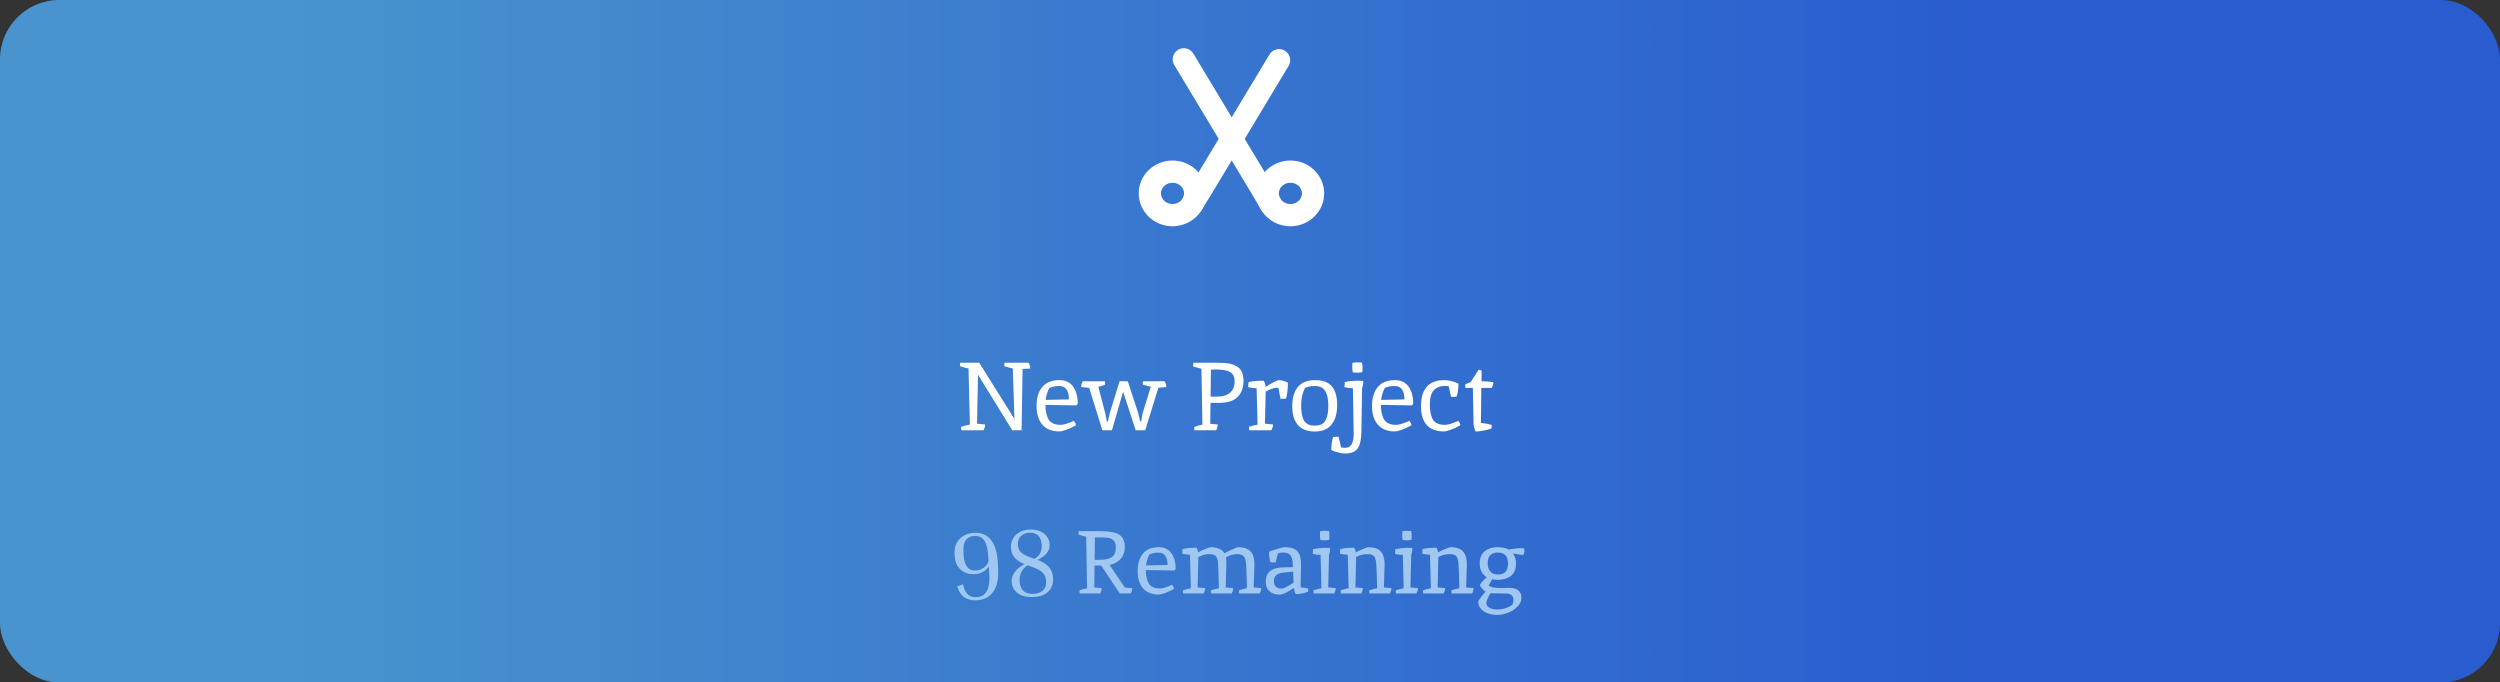 <svg width="337" height="92" viewBox="0 0 337 92" fill="none" xmlns="http://www.w3.org/2000/svg">
<rect x="0" y="0" width="337" height="92" fill="#333333" stroke="none"/>
<rect width="337" height="92" rx="8" fill="url(#paint0_linear_119_21)"/>
<path d="M158.056 29C158.866 29 159.643 28.691 160.216 28.142C160.789 27.592 161.111 26.846 161.111 26.069C161.111 25.292 160.789 24.546 160.216 23.997C159.643 23.447 158.866 23.138 158.056 23.138C157.245 23.138 156.468 23.447 155.895 23.997C155.322 24.546 155 25.292 155 26.069C155 26.846 155.322 27.592 155.895 28.142C156.468 28.691 157.245 29 158.056 29ZM173.944 29C174.755 29 175.532 28.691 176.105 28.142C176.678 27.592 177 26.846 177 26.069C177 25.292 176.678 24.546 176.105 23.997C175.532 23.447 174.755 23.138 173.944 23.138C173.134 23.138 172.357 23.447 171.784 23.997C171.211 24.546 170.889 25.292 170.889 26.069C170.889 26.846 171.211 27.592 171.784 28.142C172.357 28.691 173.134 29 173.944 29Z" stroke="white" stroke-width="3" stroke-linejoin="round"/>
<path d="M160.73 27.483L162.028 25.375L172.417 8.115" stroke="white" stroke-width="3" stroke-linecap="round"/>
<path d="M159.581 8L169.97 25.26L171.271 27.483" stroke="white" stroke-width="3" stroke-linecap="round"/>
<path d="M131.834 50.512L131.704 57.116L132.796 57.22C132.796 57.463 132.722 57.723 132.575 58H129.585L129.546 57.545C130.014 57.389 130.413 57.285 130.742 57.233C130.725 56.67 130.694 55.508 130.651 53.749C130.616 51.99 130.586 50.629 130.56 49.667C130.231 49.615 129.841 49.511 129.39 49.355L129.429 48.9H132.003L136.748 56.479L136.527 49.667C136.206 49.606 135.821 49.502 135.37 49.355L135.409 48.9H138.659C138.806 49.177 138.88 49.437 138.88 49.68C138.447 49.715 138.1 49.732 137.84 49.732L137.71 58H136.449L131.834 50.512ZM142.977 57.272C143.358 57.272 143.956 57.09 144.771 56.726C144.936 56.951 145.022 57.151 145.031 57.324C144.589 57.584 144.156 57.788 143.731 57.935C143.306 58.082 143.003 58.156 142.821 58.156C141.816 58.156 141.049 57.857 140.52 57.259C139.991 56.652 139.727 55.807 139.727 54.724C139.727 53.641 139.983 52.791 140.494 52.176C141.014 51.552 141.79 51.24 142.821 51.24C143.618 51.24 144.225 51.526 144.641 52.098C145.066 52.67 145.278 53.437 145.278 54.399C145.209 54.52 145.152 54.603 145.109 54.646L140.923 54.581C140.932 55.456 141.083 56.124 141.378 56.583C141.681 57.042 142.214 57.272 142.977 57.272ZM144.095 53.84C144.095 53.268 143.991 52.826 143.783 52.514C143.575 52.193 143.228 52.033 142.743 52.033C142.258 52.033 141.824 52.124 141.443 52.306C141.183 52.826 141.018 53.359 140.949 53.905C141.634 53.896 142.682 53.875 144.095 53.84ZM151.423 52.891H151.371L149.889 58H148.602L146.821 52.28L145.729 52.176C145.729 51.933 145.803 51.673 145.95 51.396H148.94L148.979 51.851C148.702 51.972 148.394 52.068 148.056 52.137L148.979 55.686L149.213 56.83H149.343L149.603 55.673L150.916 51.396C151.02 51.387 151.094 51.383 151.137 51.383L152.034 51.409L153.425 55.686L153.711 56.83H153.828L154.036 55.673L155.128 52.137L154.036 51.851L154.075 51.396H157C157.148 51.673 157.221 51.933 157.221 52.176C156.866 52.219 156.511 52.25 156.155 52.267L154.374 58H153.087L151.423 52.891ZM164.373 48.9C165.474 48.9 166.289 49.082 166.817 49.446C167.355 49.801 167.623 50.434 167.623 51.344C167.623 52.254 167.359 52.978 166.83 53.515C166.302 54.044 165.448 54.308 164.269 54.308H163.177L163.138 57.129L164.152 57.22C164.152 57.463 164.079 57.723 163.931 58H161.006L160.967 57.558C161.331 57.419 161.704 57.315 162.085 57.246C162.033 53.866 161.99 51.353 161.955 49.706C161.721 49.663 161.34 49.559 160.811 49.394L160.876 48.9H164.373ZM164.139 53.463C164.885 53.454 165.452 53.268 165.842 52.904C166.232 52.531 166.427 52.042 166.427 51.435C166.427 50.828 166.237 50.408 165.855 50.174C165.474 49.931 164.863 49.81 164.022 49.81C163.866 49.81 163.602 49.814 163.229 49.823C163.229 49.832 163.216 51.049 163.19 53.476L164.139 53.463ZM172.345 52.332C172.301 52.289 172.206 52.267 172.059 52.267C171.911 52.267 171.69 52.319 171.396 52.423C171.11 52.527 170.85 52.648 170.616 52.787C170.564 54.711 170.529 56.154 170.512 57.116L171.604 57.22C171.604 57.463 171.53 57.723 171.383 58H168.393L168.354 57.545C168.752 57.406 169.142 57.302 169.524 57.233C169.472 55.032 169.428 53.402 169.394 52.345C168.917 52.319 168.536 52.267 168.25 52.189L168.302 51.513C168.761 51.383 169.441 51.318 170.343 51.318C170.481 51.535 170.568 51.812 170.603 52.15C171.599 51.543 172.193 51.24 172.384 51.24C172.574 51.24 172.795 51.279 173.047 51.357C173.298 51.426 173.484 51.504 173.606 51.591C173.606 52.458 173.523 53.164 173.359 53.71C173.237 53.745 173.094 53.762 172.93 53.762C172.774 53.762 172.665 53.758 172.605 53.749L172.345 52.332ZM177.197 57.376C177.925 57.376 178.414 57.151 178.666 56.7C178.926 56.241 179.056 55.591 179.056 54.75C179.056 53.415 178.761 52.579 178.172 52.241C177.929 52.102 177.587 52.033 177.145 52.033C176.711 52.033 176.3 52.124 175.91 52.306C175.563 52.973 175.39 53.749 175.39 54.633C175.39 55.482 175.502 56.137 175.728 56.596C175.988 57.116 176.477 57.376 177.197 57.376ZM174.194 54.75C174.194 53.649 174.445 52.791 174.948 52.176C175.45 51.552 176.226 51.24 177.275 51.24C178.323 51.24 179.082 51.526 179.55 52.098C180.018 52.661 180.252 53.498 180.252 54.607C180.252 55.716 180 56.587 179.498 57.22C179.004 57.853 178.25 58.169 177.236 58.169C176.222 58.169 175.459 57.874 174.948 57.285C174.445 56.696 174.194 55.851 174.194 54.75ZM181.293 61.133C181.015 61.133 180.677 61.077 180.279 60.964C179.871 60.851 179.594 60.747 179.447 60.652C179.49 59.863 179.572 59.287 179.694 58.923C179.884 58.888 180.049 58.871 180.188 58.871C180.318 58.871 180.404 58.875 180.448 58.884L180.773 60.301C180.903 60.344 181.093 60.366 181.345 60.366C182.099 60.366 182.476 59.746 182.476 58.507C182.476 57.779 182.458 56.691 182.424 55.244C182.398 53.788 182.38 52.822 182.372 52.345C181.895 52.319 181.514 52.267 181.228 52.189L181.28 51.513C181.722 51.383 182.363 51.318 183.204 51.318C183.472 51.318 183.663 51.327 183.776 51.344C183.776 51.552 183.75 51.782 183.698 52.033C183.646 52.284 183.615 52.406 183.607 52.397C183.581 53.68 183.55 55.634 183.516 58.26C183.498 59.248 183.334 59.972 183.022 60.431C182.718 60.899 182.142 61.133 181.293 61.133ZM183.646 50.161C183.42 50.213 183.199 50.239 182.983 50.239C182.775 50.239 182.567 50.226 182.359 50.2C182.307 49.957 182.281 49.715 182.281 49.472C182.281 49.221 182.289 49.034 182.307 48.913C182.497 48.87 182.697 48.848 182.905 48.848C183.121 48.848 183.351 48.857 183.594 48.874C183.646 49.099 183.672 49.32 183.672 49.537C183.672 49.745 183.663 49.953 183.646 50.161ZM188.198 57.272C188.579 57.272 189.177 57.09 189.992 56.726C190.156 56.951 190.243 57.151 190.252 57.324C189.81 57.584 189.376 57.788 188.952 57.935C188.527 58.082 188.224 58.156 188.042 58.156C187.036 58.156 186.269 57.857 185.741 57.259C185.212 56.652 184.948 55.807 184.948 54.724C184.948 53.641 185.203 52.791 185.715 52.176C186.235 51.552 187.01 51.24 188.042 51.24C188.839 51.24 189.446 51.526 189.862 52.098C190.286 52.67 190.499 53.437 190.499 54.399C190.429 54.52 190.373 54.603 190.33 54.646L186.144 54.581C186.152 55.456 186.304 56.124 186.599 56.583C186.902 57.042 187.435 57.272 188.198 57.272ZM189.316 53.84C189.316 53.268 189.212 52.826 189.004 52.514C188.796 52.193 188.449 52.033 187.964 52.033C187.478 52.033 187.045 52.124 186.664 52.306C186.404 52.826 186.239 53.359 186.17 53.905C186.854 53.896 187.903 53.875 189.316 53.84ZM194.642 58.156C193.602 58.156 192.826 57.866 192.315 57.285C191.804 56.696 191.548 55.859 191.548 54.776C191.548 52.419 192.597 51.24 194.694 51.24C195.032 51.24 195.383 51.292 195.747 51.396C196.111 51.491 196.397 51.6 196.605 51.721C196.579 52.527 196.497 53.099 196.358 53.437C196.202 53.48 196.076 53.502 195.981 53.502H195.76C195.717 53.502 195.665 53.498 195.604 53.489L195.279 52.059C194.993 52.033 194.828 52.02 194.785 52.02C194.161 52.02 193.663 52.211 193.29 52.592C192.926 52.973 192.744 53.615 192.744 54.516C192.744 55.417 192.883 56.102 193.16 56.57C193.446 57.038 193.992 57.272 194.798 57.272C195.179 57.272 195.777 57.09 196.592 56.726C196.757 56.951 196.843 57.151 196.852 57.324C196.41 57.584 195.977 57.788 195.552 57.935C195.127 58.082 194.824 58.156 194.642 58.156ZM198.642 57.194L198.538 52.293H197.537L197.498 51.838C197.585 51.777 197.836 51.665 198.252 51.5L199.318 49.836C199.491 49.853 199.626 49.897 199.721 49.966L199.708 51.396C200.358 51.396 200.891 51.439 201.307 51.526C201.307 51.76 201.233 52.016 201.086 52.293H199.682C199.665 53.333 199.647 54.91 199.63 57.025C200.115 57.051 200.601 57.138 201.086 57.285L201.073 57.74C200.952 57.818 200.64 57.909 200.137 58.013C199.643 58.117 199.236 58.169 198.915 58.169C198.872 58.1 198.815 57.952 198.746 57.727C198.677 57.493 198.642 57.315 198.642 57.194Z" fill="white"/>
<path d="M134.544 76.561C134.628 77.988 134.405 79.061 133.874 79.778C133.351 80.486 132.623 80.867 131.688 80.922C131.1 80.957 130.568 80.84 130.092 80.573C129.625 80.305 129.269 79.797 129.026 79.047L129.817 78.766C129.914 79.238 130.052 79.603 130.233 79.862C130.421 80.12 130.636 80.298 130.876 80.397C131.125 80.486 131.378 80.523 131.638 80.508C131.967 80.489 132.269 80.393 132.546 80.22C132.83 80.039 133.046 79.726 133.194 79.284C133.35 78.84 133.404 78.212 133.356 77.399L133.296 76.374C133.064 76.7 132.783 76.946 132.454 77.113C132.134 77.28 131.784 77.374 131.403 77.397C130.892 77.427 130.436 77.345 130.034 77.151C129.641 76.958 129.325 76.677 129.086 76.309C128.855 75.932 128.725 75.484 128.694 74.964L128.675 74.627C128.643 74.091 128.733 73.621 128.943 73.218C129.153 72.806 129.46 72.48 129.862 72.239C130.265 71.998 130.743 71.862 131.297 71.829C132.248 71.773 133 72.076 133.551 72.738C134.102 73.4 134.417 74.402 134.496 75.743L134.544 76.561ZM129.899 74.855C129.938 75.512 130.094 76.028 130.368 76.403C130.641 76.769 131.042 76.936 131.569 76.905C131.889 76.886 132.2 76.785 132.502 76.603C132.813 76.419 133.064 76.123 133.257 75.712L133.218 75.05C133.175 74.314 133.072 73.739 132.908 73.323C132.754 72.907 132.541 72.62 132.272 72.462C132.001 72.296 131.676 72.224 131.295 72.246C130.828 72.273 130.461 72.46 130.195 72.806C129.937 73.142 129.832 73.708 129.878 74.504L129.899 74.855ZM141.96 77.948C142 78.631 141.804 79.211 141.372 79.688C140.94 80.156 140.265 80.417 139.348 80.471C138.707 80.509 138.17 80.441 137.734 80.267C137.298 80.084 136.966 79.834 136.739 79.518C136.512 79.201 136.388 78.857 136.366 78.485C136.338 78.009 136.472 77.563 136.769 77.146C137.065 76.721 137.508 76.356 138.098 76.052C137.564 75.832 137.135 75.553 136.812 75.216C136.488 74.871 136.309 74.421 136.277 73.867C136.252 73.443 136.328 73.052 136.507 72.695C136.685 72.328 136.959 72.03 137.327 71.8C137.704 71.561 138.169 71.425 138.722 71.392C139.276 71.36 139.753 71.427 140.154 71.595C140.563 71.762 140.881 72.003 141.108 72.32C141.343 72.627 141.472 72.976 141.495 73.365C141.521 73.798 141.4 74.187 141.134 74.532C140.868 74.878 140.439 75.194 139.848 75.48C140.504 75.711 141.009 76.02 141.362 76.407C141.722 76.785 141.922 77.299 141.96 77.948ZM138.877 75.134L139.436 75.335C139.847 75.085 140.117 74.805 140.246 74.493C140.384 74.181 140.441 73.826 140.418 73.428C140.384 72.857 140.216 72.438 139.914 72.169C139.612 71.9 139.218 71.78 138.734 71.808C138.275 71.835 137.898 71.992 137.603 72.279C137.315 72.556 137.186 72.95 137.216 73.46C137.242 73.893 137.396 74.236 137.68 74.488C137.964 74.732 138.363 74.947 138.877 75.134ZM137.442 78.396C137.474 78.949 137.651 79.373 137.972 79.667C138.293 79.96 138.744 80.09 139.323 80.056C139.894 80.022 140.327 79.858 140.623 79.563C140.917 79.259 141.049 78.843 141.018 78.316C140.991 77.857 140.844 77.492 140.576 77.222C140.316 76.942 139.894 76.697 139.309 76.489L138.524 76.209C138.138 76.432 137.852 76.739 137.667 77.132C137.49 77.516 137.415 77.937 137.442 78.396Z" fill="#A0C7F2"/>
<path d="M149.608 72.56C149.352 72.48 149.012 72.44 148.588 72.44H147.592L147.556 75.464L148.468 75.452C149.06 75.444 149.532 75.324 149.884 75.092C150.236 74.86 150.412 74.42 150.412 73.772C150.412 73.116 150.144 72.712 149.608 72.56ZM147.544 76.232L147.508 79.196L148.504 79.28C148.504 79.504 148.436 79.744 148.3 80H145.54L145.504 79.58C145.84 79.46 146.184 79.368 146.536 79.304C146.488 76.264 146.448 73.944 146.416 72.344C146.192 72.312 145.84 72.216 145.36 72.056C145.36 71.952 145.38 71.8 145.42 71.6H148.12C149.584 71.6 150.536 71.78 150.976 72.14C151.408 72.484 151.624 73.024 151.624 73.76C151.624 75 150.944 75.804 149.584 76.172L151.636 79.208L152.632 79.292C152.632 79.508 152.564 79.744 152.428 80H150.952L148.432 76.232H147.544ZM156.355 79.328C156.707 79.328 157.259 79.16 158.011 78.824C158.163 79.032 158.243 79.216 158.251 79.376C157.843 79.616 157.443 79.804 157.051 79.94C156.659 80.076 156.379 80.144 156.211 80.144C155.283 80.144 154.575 79.868 154.087 79.316C153.599 78.756 153.355 77.976 153.355 76.976C153.355 75.976 153.591 75.192 154.063 74.624C154.543 74.048 155.259 73.76 156.211 73.76C156.947 73.76 157.507 74.024 157.891 74.552C158.283 75.08 158.479 75.788 158.479 76.676C158.415 76.788 158.363 76.864 158.323 76.904L154.459 76.844C154.467 77.652 154.607 78.268 154.879 78.692C155.159 79.116 155.651 79.328 156.355 79.328ZM157.387 76.16C157.387 75.632 157.291 75.224 157.099 74.936C156.907 74.64 156.587 74.492 156.139 74.492C155.691 74.492 155.291 74.576 154.939 74.744C154.699 75.224 154.547 75.716 154.483 76.22C155.115 76.212 156.083 76.192 157.387 76.16ZM165.268 75.104C165.3 75.36 165.316 75.656 165.316 75.992C165.316 76.328 165.284 77.392 165.22 79.184L166.228 79.28C166.228 79.504 166.16 79.744 166.024 80H163.264L163.228 79.58C163.596 79.452 163.956 79.356 164.308 79.292C164.26 77.164 164.216 75.98 164.176 75.74C164.144 75.5 164.088 75.3 164.008 75.14C163.928 74.972 163.804 74.856 163.636 74.792C163.468 74.728 163.212 74.696 162.868 74.696C162.532 74.696 162.088 74.824 161.536 75.08C161.488 76.904 161.456 78.272 161.44 79.184L162.448 79.28C162.448 79.504 162.38 79.744 162.244 80H159.484L159.448 79.58C159.816 79.452 160.176 79.356 160.528 79.292C160.52 78.716 160.5 77.904 160.468 76.856C160.436 75.8 160.416 75.108 160.408 74.78C159.968 74.756 159.616 74.708 159.352 74.636L159.4 74.012C159.832 73.892 160.46 73.832 161.284 73.832C161.396 74.032 161.468 74.24 161.5 74.456C161.852 74.272 162.2 74.112 162.544 73.976C162.888 73.832 163.104 73.76 163.192 73.76C164.08 73.76 164.7 74.032 165.052 74.576C165.42 74.376 165.8 74.192 166.192 74.024C166.592 73.848 166.832 73.76 166.912 73.76C167.64 73.76 168.184 73.94 168.544 74.3C168.912 74.652 169.096 75.232 169.096 76.04C169.096 76.28 169.064 77.328 169 79.184L170.008 79.28C170.008 79.504 169.94 79.744 169.804 80H167.044L167.008 79.58C167.376 79.452 167.736 79.356 168.088 79.292C168.056 78.028 168.028 77.072 168.004 76.424C167.98 75.776 167.888 75.328 167.728 75.08C167.568 74.824 167.248 74.696 166.768 74.696C166.288 74.696 165.788 74.832 165.268 75.104ZM175.381 76.076L175.321 79.172C175.665 79.196 176.009 79.252 176.353 79.34L176.329 79.76C176.201 79.824 175.969 79.896 175.633 79.976C175.305 80.048 174.981 80.084 174.661 80.084C174.517 79.796 174.437 79.52 174.421 79.256C173.509 79.856 172.869 80.156 172.501 80.156C171.933 80.156 171.477 80.004 171.133 79.7C170.789 79.396 170.617 78.972 170.617 78.428C170.617 77.172 171.385 76.524 172.921 76.484C173.817 76.46 174.269 76.448 174.277 76.448L174.265 76.04C174.249 75.488 174.145 75.092 173.953 74.852C173.761 74.604 173.417 74.48 172.921 74.48C172.713 74.48 172.489 74.528 172.249 74.624L171.961 75.824C171.921 75.832 171.853 75.836 171.757 75.836L171.265 75.8C171.137 75.456 171.069 74.98 171.061 74.372C171.213 74.292 171.561 74.172 172.105 74.012C172.649 73.844 172.997 73.76 173.149 73.76C173.965 73.76 174.541 73.94 174.877 74.3C175.213 74.66 175.381 75.252 175.381 76.076ZM172.765 79.34C172.997 79.34 173.533 79.08 174.373 78.56L174.313 77.06C173.769 77.108 173.313 77.152 172.945 77.192C172.577 77.232 172.281 77.34 172.057 77.516C171.833 77.684 171.721 77.952 171.721 78.32C171.721 79 172.069 79.34 172.765 79.34ZM179.186 72.764C178.978 72.812 178.774 72.836 178.574 72.836C178.382 72.836 178.19 72.824 177.998 72.8C177.95 72.576 177.926 72.352 177.926 72.128C177.926 71.896 177.934 71.724 177.95 71.612C178.126 71.572 178.31 71.552 178.502 71.552C178.702 71.552 178.914 71.56 179.138 71.576C179.186 71.784 179.21 71.988 179.21 72.188C179.21 72.38 179.202 72.572 179.186 72.764ZM177.002 74.024C177.682 73.904 178.21 73.844 178.586 73.844C178.962 73.844 179.202 73.852 179.306 73.868C179.306 74.06 179.282 74.272 179.234 74.504C179.186 74.736 179.158 74.848 179.15 74.84L179.042 79.184L180.05 79.28C180.05 79.504 179.982 79.744 179.846 80H177.086L177.05 79.58C177.418 79.452 177.778 79.356 178.13 79.292C178.082 77.292 178.042 75.792 178.01 74.792C177.546 74.792 177.194 74.744 176.954 74.648L177.002 74.024ZM184.461 73.76C185.229 73.76 185.785 73.952 186.129 74.336C186.473 74.712 186.645 75.288 186.645 76.064C186.645 76.288 186.613 77.328 186.549 79.184L187.557 79.28C187.557 79.504 187.489 79.744 187.353 80H184.593L184.557 79.58C184.925 79.452 185.285 79.356 185.637 79.292C185.589 77.196 185.545 76.032 185.505 75.8C185.473 75.56 185.417 75.352 185.337 75.176C185.257 75 185.137 74.876 184.977 74.804C184.817 74.732 184.605 74.696 184.341 74.696C183.813 74.696 183.301 74.824 182.805 75.08C182.757 76.904 182.725 78.272 182.709 79.184L183.717 79.28C183.717 79.504 183.649 79.744 183.513 80H180.753L180.717 79.58C181.085 79.452 181.445 79.356 181.797 79.292C181.749 77.26 181.709 75.756 181.677 74.78C181.237 74.756 180.885 74.708 180.621 74.636L180.669 74.012C181.101 73.892 181.729 73.832 182.553 73.832C182.649 73.976 182.721 74.184 182.769 74.456C183.113 74.272 183.457 74.112 183.801 73.976C184.153 73.832 184.373 73.76 184.461 73.76ZM190.272 72.764C190.064 72.812 189.86 72.836 189.66 72.836C189.468 72.836 189.276 72.824 189.084 72.8C189.036 72.576 189.012 72.352 189.012 72.128C189.012 71.896 189.02 71.724 189.036 71.612C189.212 71.572 189.396 71.552 189.588 71.552C189.788 71.552 190 71.56 190.224 71.576C190.272 71.784 190.296 71.988 190.296 72.188C190.296 72.38 190.288 72.572 190.272 72.764ZM188.088 74.024C188.768 73.904 189.296 73.844 189.672 73.844C190.048 73.844 190.288 73.852 190.392 73.868C190.392 74.06 190.368 74.272 190.32 74.504C190.272 74.736 190.244 74.848 190.236 74.84L190.128 79.184L191.136 79.28C191.136 79.504 191.068 79.744 190.932 80H188.172L188.136 79.58C188.504 79.452 188.864 79.356 189.216 79.292C189.168 77.292 189.128 75.792 189.096 74.792C188.632 74.792 188.28 74.744 188.04 74.648L188.088 74.024ZM195.547 73.76C196.315 73.76 196.871 73.952 197.215 74.336C197.559 74.712 197.731 75.288 197.731 76.064C197.731 76.288 197.699 77.328 197.635 79.184L198.643 79.28C198.643 79.504 198.575 79.744 198.439 80H195.679L195.643 79.58C196.011 79.452 196.371 79.356 196.723 79.292C196.675 77.196 196.631 76.032 196.591 75.8C196.559 75.56 196.503 75.352 196.423 75.176C196.343 75 196.223 74.876 196.063 74.804C195.903 74.732 195.691 74.696 195.427 74.696C194.899 74.696 194.387 74.824 193.891 75.08C193.843 76.904 193.811 78.272 193.795 79.184L194.803 79.28C194.803 79.504 194.735 79.744 194.599 80H191.839L191.803 79.58C192.171 79.452 192.531 79.356 192.883 79.292C192.835 77.26 192.795 75.756 192.763 74.78C192.323 74.756 191.971 74.708 191.707 74.636L191.755 74.012C192.187 73.892 192.815 73.832 193.639 73.832C193.735 73.976 193.807 74.184 193.855 74.456C194.199 74.272 194.543 74.112 194.887 73.976C195.239 73.832 195.459 73.76 195.547 73.76ZM202.366 79.268L203.434 79.244C204.538 79.244 205.09 79.7 205.09 80.612C205.09 81.036 204.906 81.428 204.538 81.788C204.178 82.156 203.746 82.432 203.242 82.616C202.738 82.8 202.266 82.892 201.826 82.892C201.394 82.892 200.99 82.828 200.614 82.7C200.238 82.58 199.918 82.38 199.654 82.1C199.39 81.82 199.258 81.496 199.258 81.128C199.258 81.04 199.398 80.808 199.678 80.432C199.966 80.064 200.154 79.848 200.242 79.784C200.17 79.736 200.03 79.6 199.822 79.376C199.614 79.144 199.498 78.984 199.474 78.896C199.674 78.528 199.99 78.168 200.422 77.816C199.782 77.432 199.462 76.8 199.462 75.92C199.462 75.216 199.686 74.68 200.134 74.312C200.582 73.944 201.142 73.76 201.814 73.76C202.486 73.76 203.006 73.868 203.374 74.084C204.014 73.956 204.642 73.892 205.258 73.892C205.41 73.892 205.486 73.984 205.486 74.168C205.486 74.488 205.426 74.708 205.306 74.828L203.926 74.6C204.214 74.968 204.358 75.408 204.358 75.92C204.358 76.72 204.122 77.296 203.65 77.648C203.178 77.992 202.598 78.164 201.91 78.164C201.694 78.164 201.438 78.136 201.142 78.08C201.022 78.328 200.87 78.596 200.686 78.884C200.83 79.14 201.39 79.268 202.366 79.268ZM203.89 81.476C203.97 81.252 204.01 81.02 204.01 80.78C204.01 80.548 203.918 80.36 203.734 80.216C203.55 80.072 203.314 80 203.026 80C201.882 80 201.182 79.988 200.926 79.964C200.71 80.308 200.558 80.596 200.47 80.828C200.39 81.068 200.35 81.204 200.35 81.236C200.35 81.548 200.498 81.78 200.794 81.932C201.09 82.084 201.43 82.16 201.814 82.16C202.206 82.16 202.598 82.096 202.99 81.968C203.39 81.84 203.69 81.676 203.89 81.476ZM203.278 75.968C203.278 74.976 202.822 74.48 201.91 74.48C200.998 74.48 200.542 74.96 200.542 75.92C200.542 76.408 200.662 76.784 200.902 77.048C201.142 77.312 201.49 77.444 201.946 77.444C202.834 77.444 203.278 76.952 203.278 75.968Z" fill="#A0C7F2"/>
<defs>
<linearGradient id="paint0_linear_119_21" x1="0" y1="46" x2="337" y2="46" gradientUnits="userSpaceOnUse">
<stop offset="0.11" stop-color="#4994CE"/>
<stop offset="0.79" stop-color="#295DCF"/>
</linearGradient>
</defs>
</svg>
